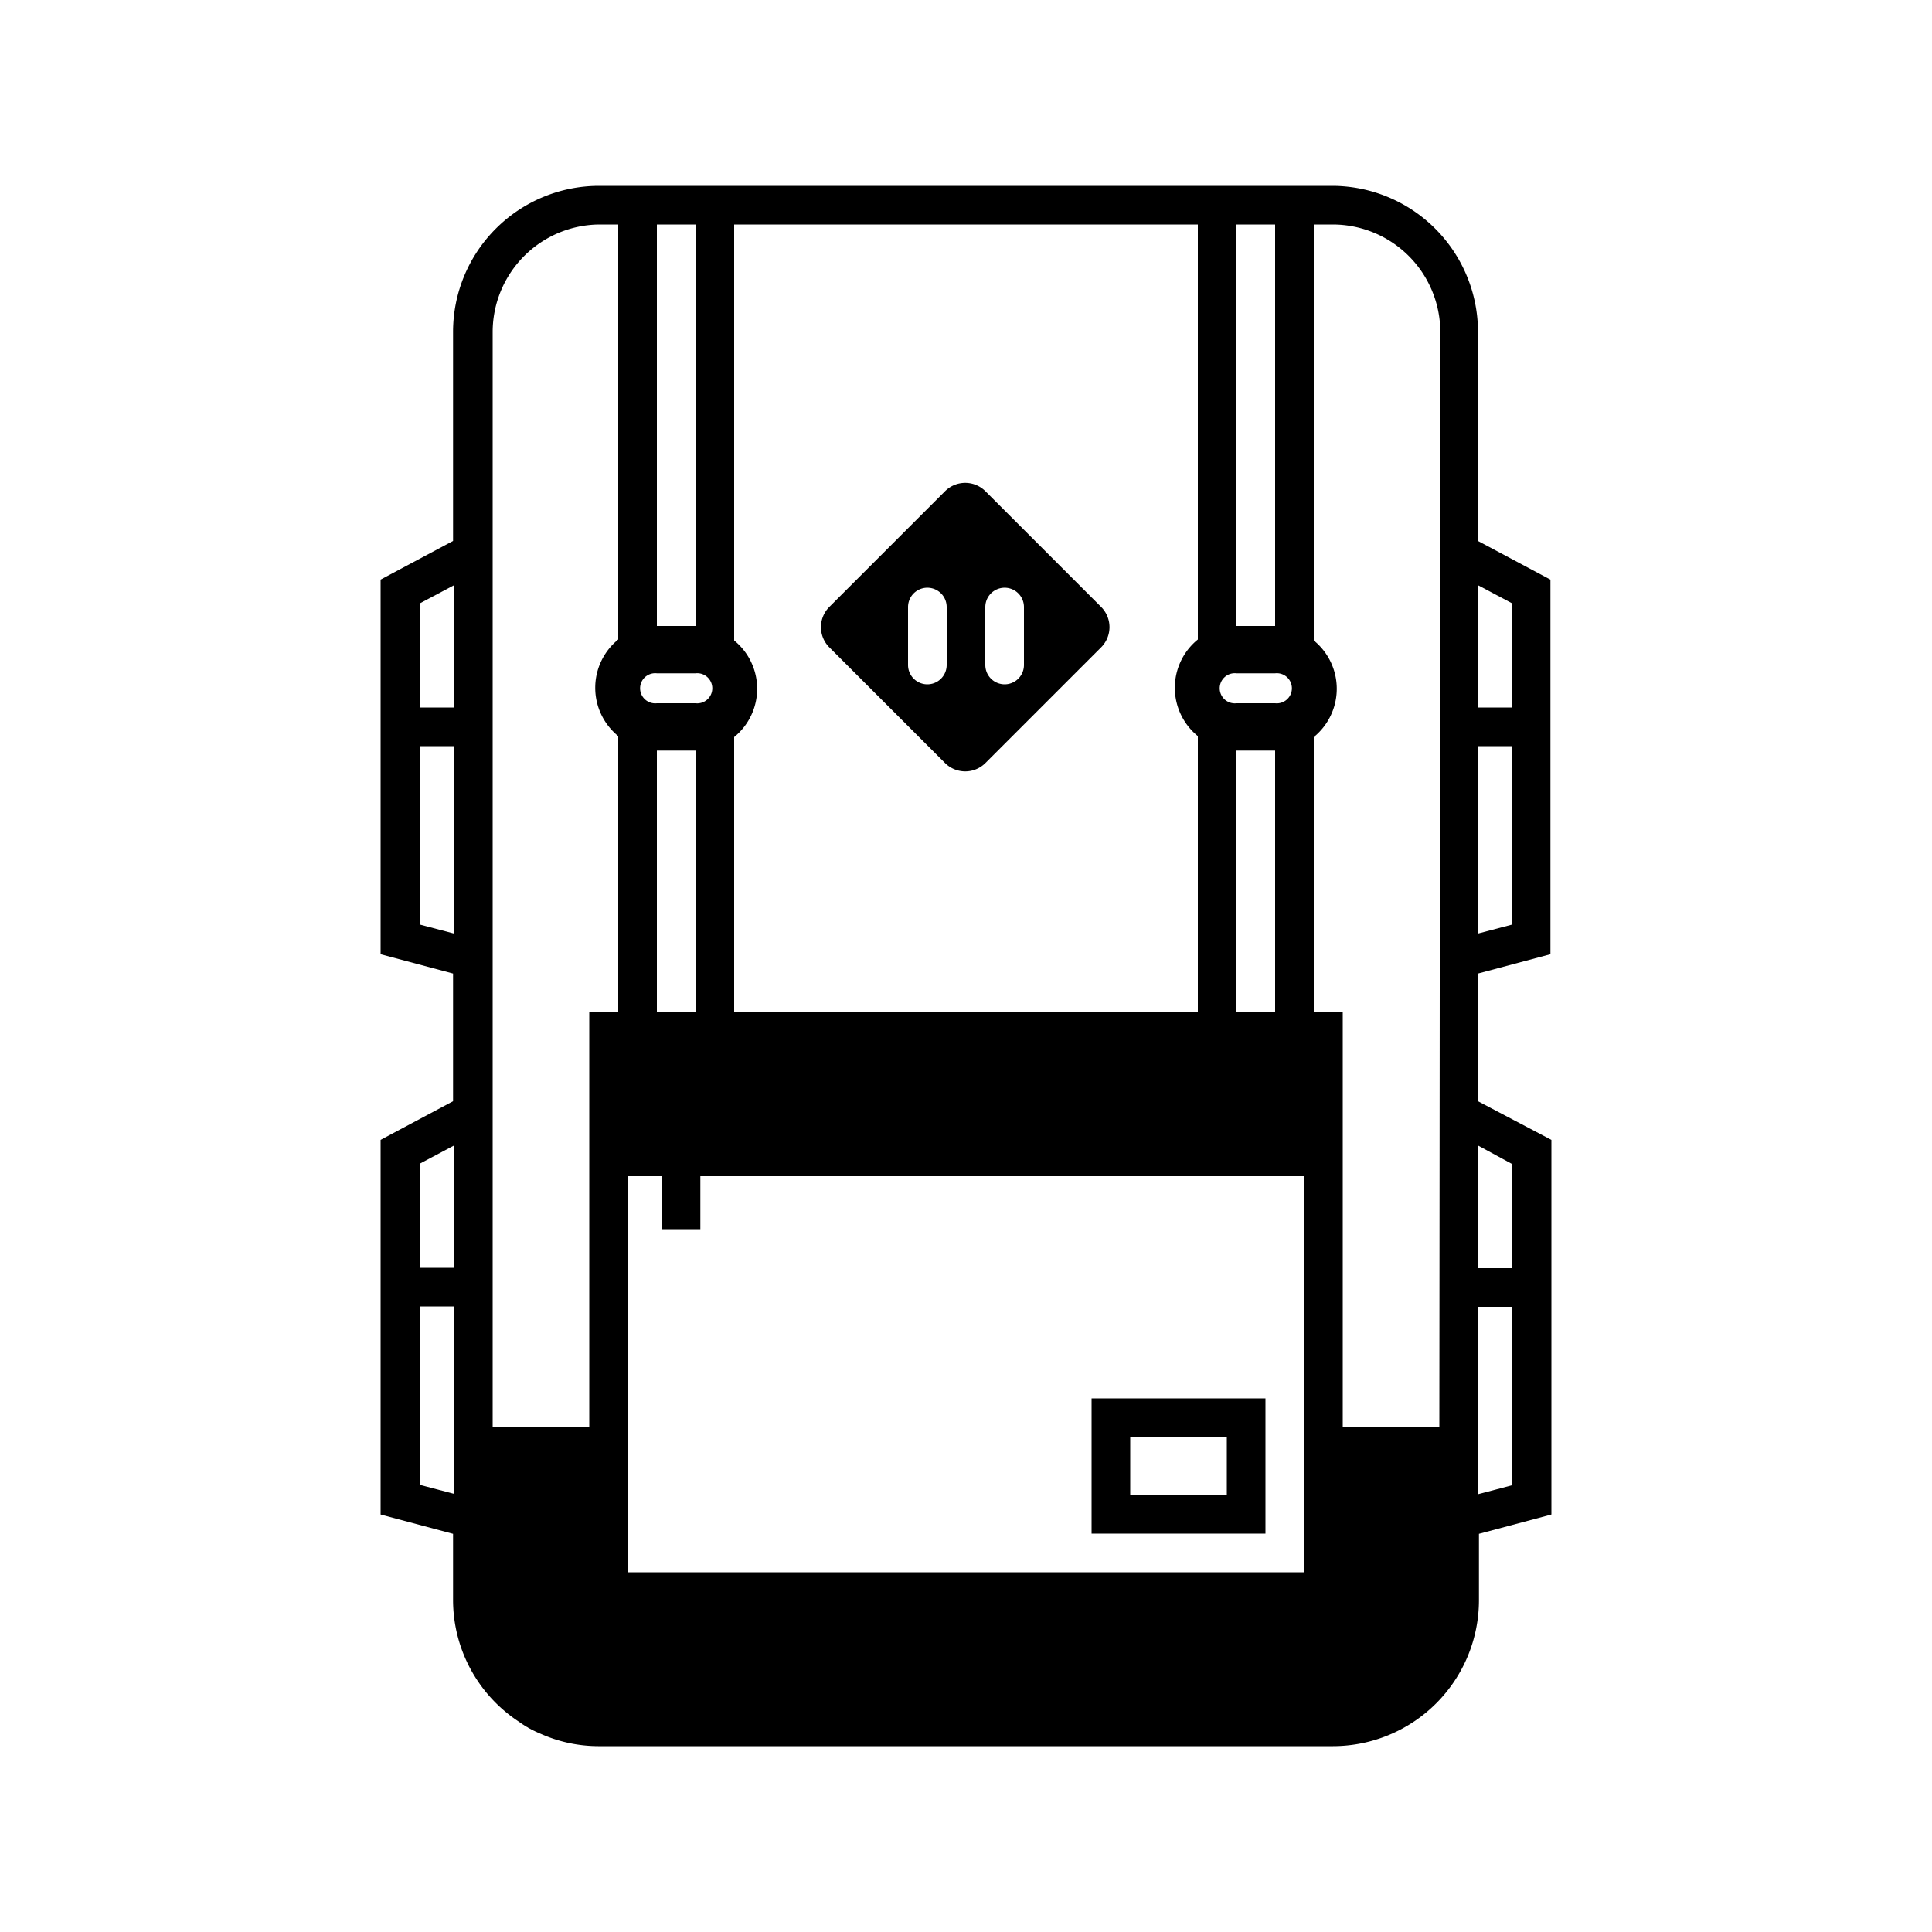 <?xml version="1.0" ?><svg data-name="Layer 1" id="Layer_1" viewBox="0 0 100 100" xmlns="http://www.w3.org/2000/svg"><title/><path d="M28,89.73a3.86,3.86,0,0,1-.94-.5A6.5,6.5,0,0,0,28,89.73Z"/><path d="M25.5,75.86v0h0A0,0,0,0,1,25.5,75.86Z"/><polygon points="30.65 75.88 30.5 75.88 30.5 75.73 30.65 75.88"/><path d="M25.5,75.86v0h0A0,0,0,0,1,25.5,75.86Z"/><path d="M25.5,75.86v0h0A0,0,0,0,1,25.5,75.86Z"/><polygon points="30.65 75.88 30.5 75.88 30.5 75.73 30.65 75.88"/><path d="M25.49,75.88h0v0A0,0,0,0,0,25.49,75.88Z"/><path d="M80.25,49.39V30L76.5,28V17.18A7.56,7.56,0,0,0,69,9.62H31a7.56,7.56,0,0,0-7.55,7.56V28l-3.75,2V49.39l3.75,1V57l-3.75,2V78.39l3.75,1v3.43a7.54,7.54,0,0,0,3.4,6.29l.17.12a6.5,6.5,0,0,0,.94.5,7.37,7.37,0,0,0,3,.65H69a7.56,7.56,0,0,0,7.55-7.56V79.39l3.75-1V59L76.5,57V50.39ZM76.5,30.29l1.75.93v5.4H76.5Zm0,8.33h1.75v9.24l-1.75.46Zm-53,38.7-1.75-.46V67.62H23.5Zm0-11.7H21.75v-5.4l1.75-.93Zm0-17.3-1.75-.46V38.62H23.5Zm0-11.7H21.75v-5.4l1.75-.93Zm40.5-25h2V32.4H64Zm0,23.23h2a.78.78,0,1,1,0,1.55H64a.78.78,0,1,1,0-1.55Zm2,4V52.38H64V38.85Zm-28-.7a3.22,3.22,0,0,0,0-5V11.62H62V33.1a3.22,3.22,0,0,0,0,5V52.38H38ZM34,11.62h2V32.4H34Zm0,23.23h2a.78.78,0,1,1,0,1.55H34a.78.78,0,1,1,0-1.55Zm2,4V52.38H34V38.85ZM32,33.1a3.22,3.22,0,0,0,0,5V52.38H30.5v21.5h-5V17.18A5.57,5.57,0,0,1,31,11.62h1ZM67.5,81.38h-35V60.88h1.75v2.74h2V60.88H67.5Zm7-7.5h-5V52.38H68V38.15a3.22,3.22,0,0,0,0-5V11.62h1a5.57,5.57,0,0,1,5.55,5.56Zm3.75,3-1.75.46v-9.7h1.75Zm0-16.64v5.4H76.5V59.29Z"/><path d="M57,31.42l-6-6a1.48,1.48,0,0,0-2.08,0l-6,6a1.48,1.48,0,0,0,0,2.08l6,6a1.48,1.48,0,0,0,2.08,0l6-6A1.48,1.48,0,0,0,57,31.42Zm-8,3a1,1,0,0,1-2,0v-3a1,1,0,1,1,2,0Zm4,0a1,1,0,0,1-2,0v-3a1,1,0,1,1,2,0Z"/><path d="M65.5,79.38h-9v-7h9Zm-7-2h5v-3h-5Z"/></svg>